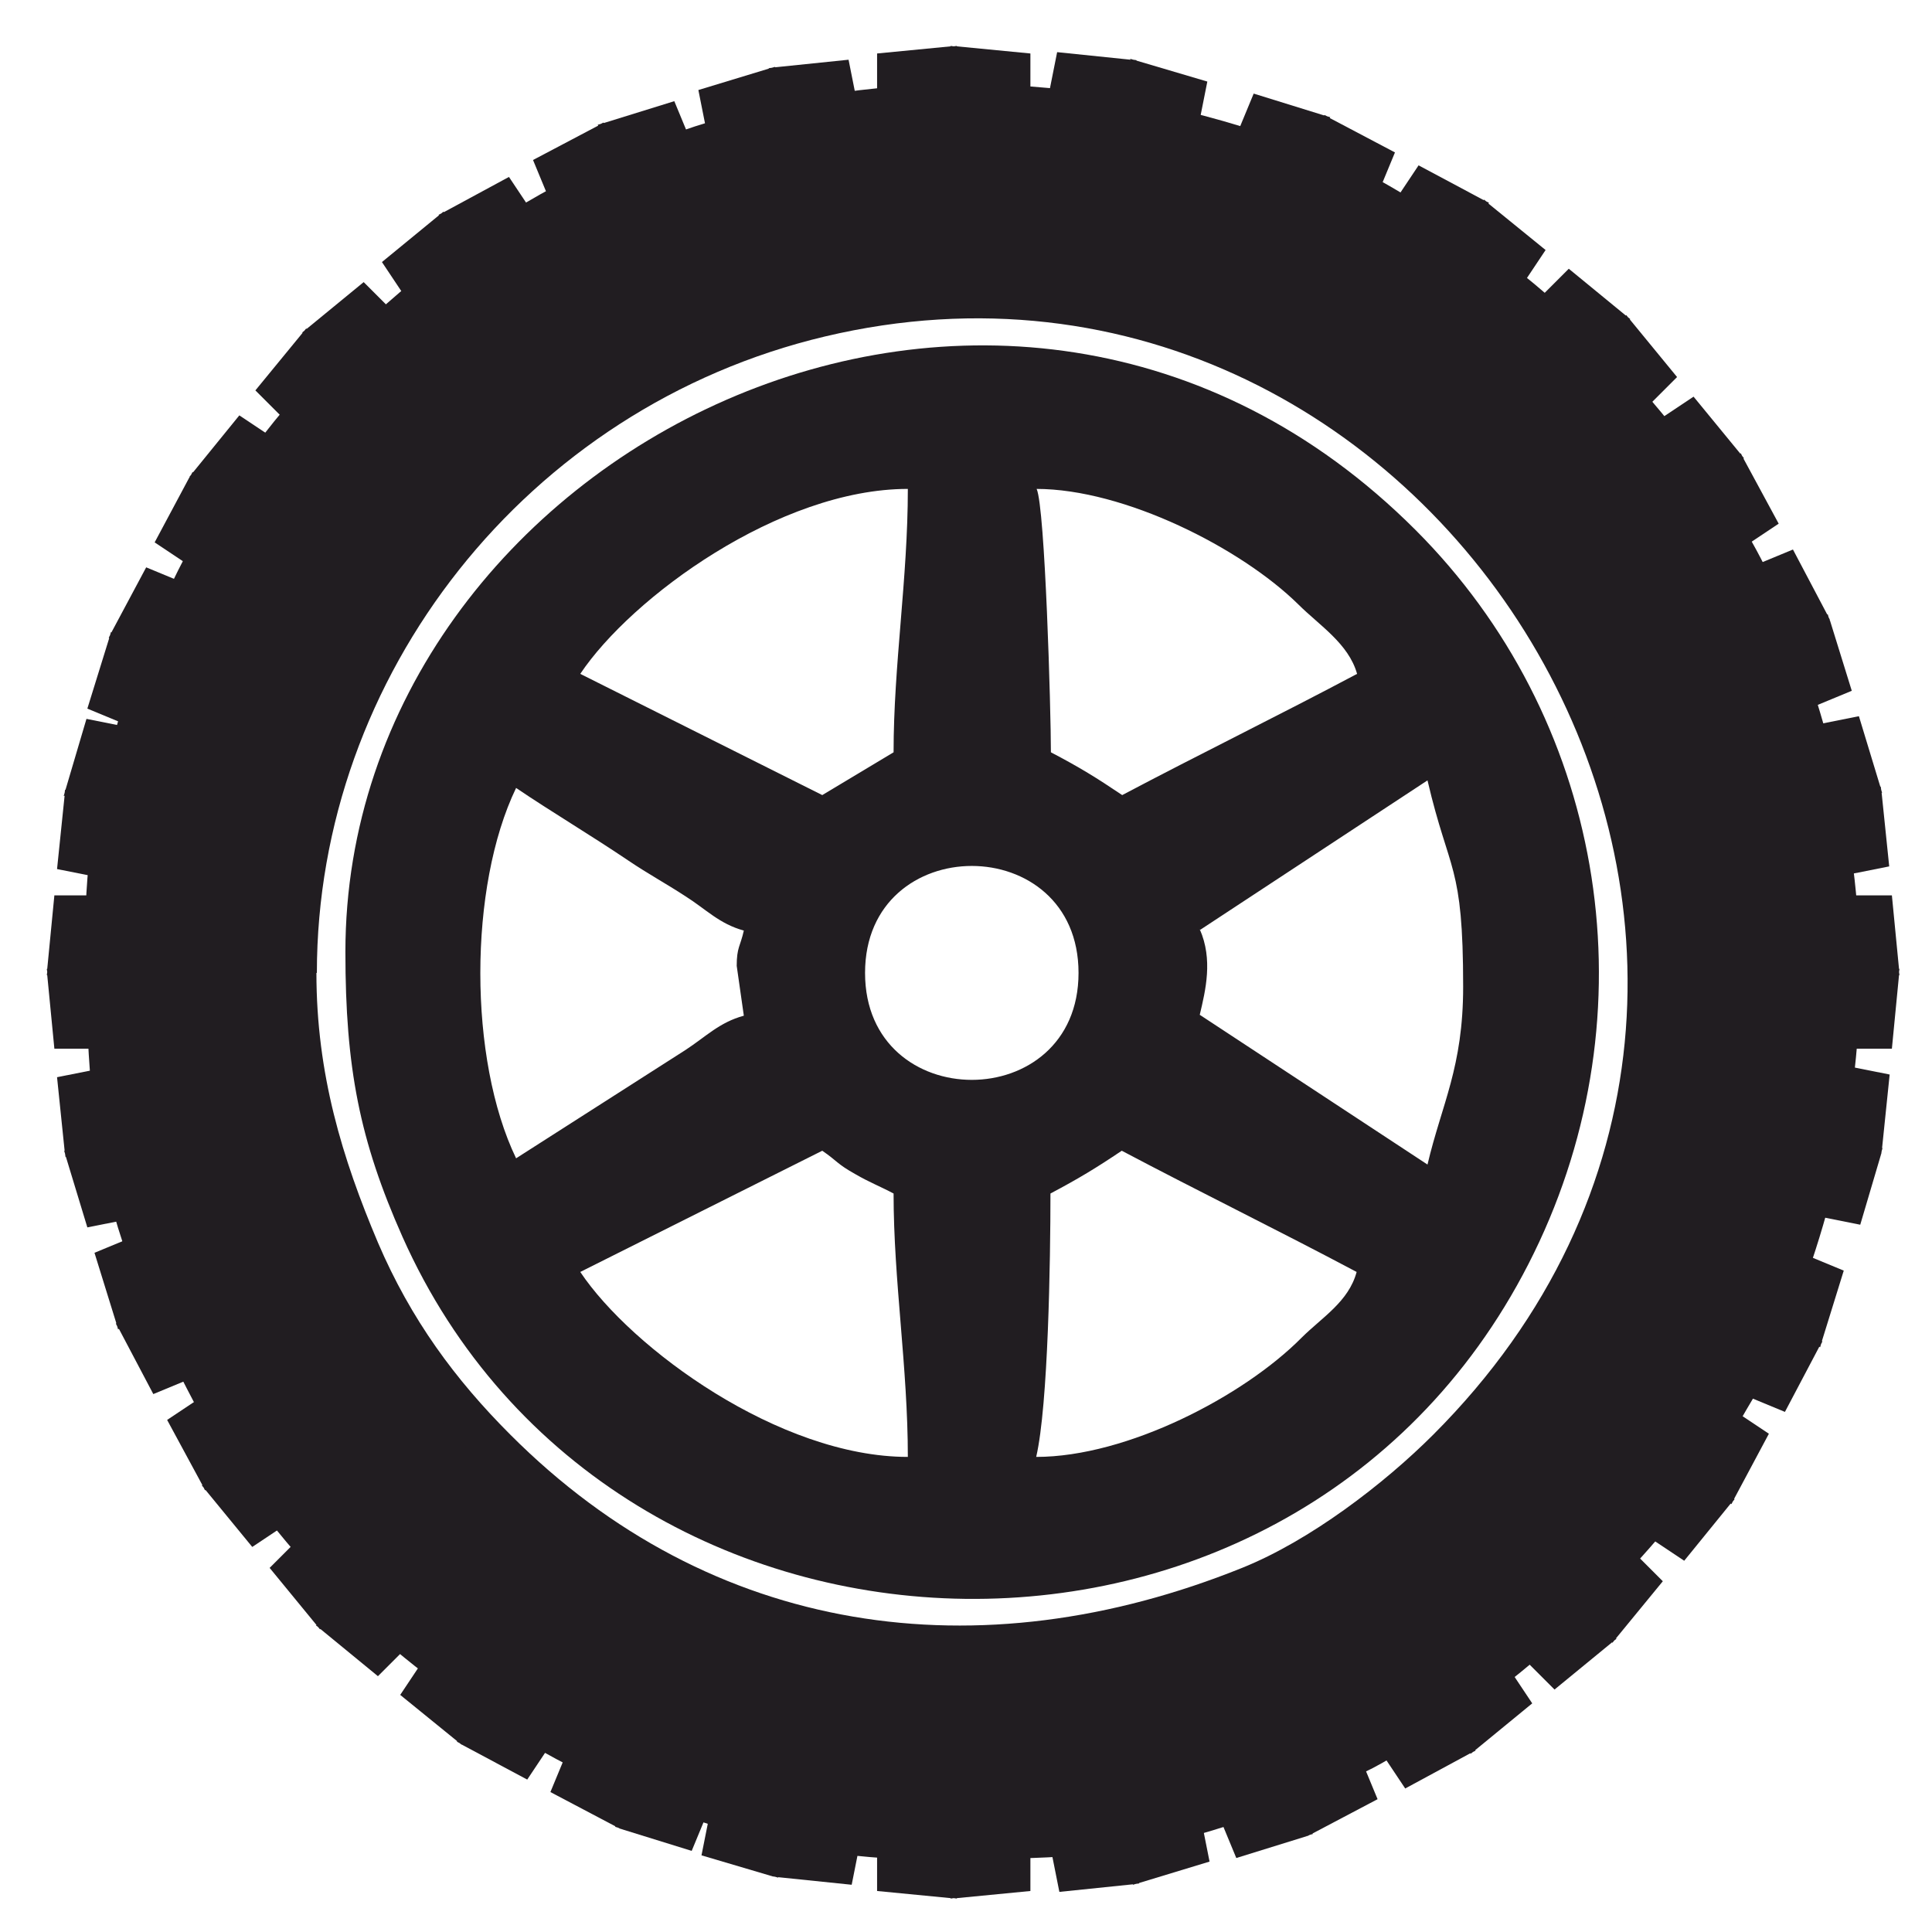 <?xml version="1.0" ?><!DOCTYPE svg  PUBLIC '-//W3C//DTD SVG 1.1//EN'  'http://www.w3.org/Graphics/SVG/1.1/DTD/svg11.dtd'><svg height="43.349mm" style="shape-rendering:geometricPrecision; text-rendering:geometricPrecision; image-rendering:optimizeQuality; fill-rule:evenodd; clip-rule:evenodd" version="1.1" viewBox="0 0 4335 4335" width="43.349mm" xml:space="preserve" xmlns="http://www.w3.org/2000/svg" xmlns:xlink="http://www.w3.org/1999/xlink"><defs><style type="text/css">
   <![CDATA[
    .fil0 {fill:#211D21}
   ]]>
  </style></defs><g id="Layer_x0020_1"><path class="fil0" d="M711 2183c0,-666 470,-1269 1140,-1428 1382,-328 2428,1401 1365,2464 -111,111 -277,238 -429,299 -591,238 -1191,153 -1642,-299 -123,-123 -223,-258 -297,-431 -80,-189 -138,-378 -138,-605zm-401 -104c0,481 37,652 252,1054 271,504 926,920 1514,920 416,0 525,-10 910,-174 58,-25 94,-52 144,-79 50,-27 90,-53 136,-87 184,-135 417,-369 527,-572 30,-55 56,-90 79,-144 245,-555 239,-1068 4,-1622 -75,-178 -238,-385 -372,-519 -80,-80 -138,-131 -230,-200 -45,-33 -84,-60 -135,-88 -55,-30 -90,-56 -144,-79 -867,-383 -1784,-151 -2342,598 -191,257 -346,657 -346,991z"/><path class="fil0" d="M2325 3269c27,-116 32,-442 32,-591 64,-34 102,-57 160,-96 174,92 352,179 527,272 -18,67 -78,102 -124,148 -130,131 -391,267 -595,267zm-1023 -415l543 -272c35,24 32,29 75,53 31,18 57,28 85,43 0,196 32,390 32,591 -288,0 -620,-243 -735,-415zm639 -671c0,-320 479,-320 479,0 0,320 -479,320 -479,0zm751 -96l511 -336c49,210 80,185 80,463 0,181 -48,263 -80,399l-511 -336c13,-55 30,-124 0,-192zm-1039 80l16 112c-55,15 -85,47 -131,77l-380 243c-107,-222 -107,-609 0,-831 83,56 166,105 252,163 46,31 82,50 128,80 46,29 76,62 131,77 -8,36 -16,37 -16,80zm352 -479l-160 96 -543 -272c115,-172 447,-415 735,-415 0,201 -32,395 -32,591zm320 -591c198,0 460,133 588,259 47,47 113,88 132,156 -175,93 -353,180 -527,272 -58,-39 -95,-62 -160,-96 0,-94 -13,-549 -32,-591zm-1550 1039c0,260 32,423 128,639 473,1062 2044,1101 2551,11 252,-542 141,-1178 -278,-1597 -920,-920 -2401,-175 -2401,947z"/><path class="fil0" d="M618 2183c0,-708 500,-1350 1212,-1519 1469,-348 2581,1490 1452,2620 -119,119 -295,253 -456,318 -628,253 -1266,162 -1746,-318 -131,-131 -237,-275 -315,-458 -85,-201 -146,-402 -146,-643zm-426 -111c0,511 39,694 268,1121 288,536 984,979 1610,979 442,0 558,-11 968,-185 62,-26 100,-55 153,-84 53,-28 96,-56 145,-92 196,-144 444,-392 560,-608 32,-59 59,-96 84,-153 260,-590 254,-1136 5,-1725 -80,-189 -253,-409 -395,-552 -85,-85 -147,-139 -245,-213 -48,-36 -89,-64 -143,-94 -59,-32 -96,-59 -153,-84 -922,-407 -1897,-161 -2490,636 -203,273 -367,699 -367,1053z"/><g id="_506435720"><g><g><path class="fil0" d="M2133 104l0 -1 7 1 7 -1 0 1 165 16 0 220 -172 -118 -172 118 0 -220 165 -16zm0 4155l0 1 7 -1 7 1 0 -1 165 -16 0 -220 -172 118 -172 -118 0 220 165 16z"/><path class="fil0" d="M106 2188l-1 0 1 -7 -1 -7 1 0 16 -165 220 0 -118 172 118 172 -220 0 -16 -165zm4155 0l1 0 -1 -7 1 -7 -1 0 -16 -165 -220 0 118 172 -118 172 220 0 16 -165z"/></g><g><path class="fil0" d="M679 747l-1 -1 5 -4 4 -5 1 1 128 -105 156 156 -205 38 -38 205 -156 -156 105 -128zm2938 2938l1 1 4 -5 5 -4 -1 -1 105 -128 -156 -156 -38 205 -205 38 156 156 128 -105z"/><path class="fil0" d="M719 3655l-1 1 -4 -5 -5 -4 1 -1 -105 -128 156 -156 38 205 205 38 -156 156 -128 -105zm2938 -2938l1 -1 -5 -4 -4 -5 -1 1 -128 -105 -156 156 205 38 38 205 156 -156 -105 -128z"/></g></g><g><g><path class="fil0" d="M1342 281l-1 -1 7 -2 6 -3 1 1 158 -49 84 203 -204 -43 -113 175 -84 -203 146 -77zm1590 3838l1 1 6 -3 7 -2 -1 -1 146 -77 -84 -203 -113 175 -204 -43 84 203 158 -49z"/><path class="fil0" d="M266 2982l-1 1 -2 -7 -3 -6 1 -1 -49 -158 203 -84 -43 204 175 113 -203 84 -77 -146zm3839 -1590l1 -1 -3 -6 -2 -7 -1 1 -77 -146 -203 84 175 113 -43 204 203 -84 -49 -158z"/></g><g><path class="fil0" d="M245 1432l-1 -1 3 -6 2 -7 1 1 78 -146 203 84 -175 113 43 204 -203 -84 49 -158zm3838 1590l1 1 2 -7 3 -6 -1 -1 49 -158 -203 -84 43 204 -175 113 203 84 77 -146z"/><path class="fil0" d="M1394 4103l-1 1 -6 -3 -7 -2 1 -1 -146 -77 84 -203 113 175 204 -43 -84 203 -158 -49zm1590 -3839l1 -1 -7 -2 -6 -3 -1 1 -158 -49 -84 203 204 -43 113 175 84 -203 -146 -77z"/></g></g></g><g id="_506622864"><g><g><path class="fil0" d="M2536 133l0 -1 7 2 7 1 0 1 159 47 -43 216 -146 -149 -191 83 43 -216 165 17zm-804 4076l0 1 7 1 7 2 0 -1 165 17 43 -216 -191 83 -146 -149 -43 216 159 47z"/><path class="fil0" d="M144 1786l-1 0 2 -7 1 -7 1 0 47 -159 216 43 -149 146 83 191 -216 -43 17 -165zm4076 804l1 0 1 -7 2 -7 -1 0 17 -165 -216 -43 83 191 -149 146 216 43 47 -159z"/></g><g><path class="fil0" d="M985 483l-1 -1 6 -3 5 -4 1 1 146 -79 122 183 -208 -3 -77 194 -122 -183 128 -105zm2314 3451l1 1 5 -4 6 -3 -1 -1 128 -105 -122 -183 -77 194 -208 -3 122 183 146 -79z"/><path class="fil0" d="M461 3343l-1 1 -3 -6 -4 -5 1 -1 -79 -146 183 -122 -3 208 194 77 -183 122 -105 -128zm3451 -2314l1 -1 -4 -5 -3 -6 -1 1 -105 -128 -183 122 194 77 -3 208 183 -122 -79 -146z"/></g></g><g><g><path class="fil0" d="M1725 154l0 -1 7 -1 7 -2 0 1 165 -17 43 216 -192 -82 -145 150 -43 -216 158 -48zm817 4074l0 1 7 -2 7 -1 0 -1 158 -48 -43 -216 -145 150 -192 -82 43 216 165 -17z"/><path class="fil0" d="M148 2596l-1 0 -1 -7 -2 -7 1 0 -17 -165 216 -43 -82 192 150 145 -216 43 -48 -158zm4074 -817l1 0 -2 -7 -1 -7 -1 0 -48 -158 -216 43 150 145 -82 192 216 -43 -17 -165z"/></g><g><path class="fil0" d="M426 1071l-1 -1 4 -5 3 -6 1 1 104 -128 183 122 -193 77 3 208 -183 -122 78 -146zm3458 2303l1 1 3 -6 4 -5 -1 -1 78 -146 -183 -122 3 208 -193 77 183 122 104 -128z"/><path class="fil0" d="M1037 3914l-1 1 -5 -4 -6 -3 1 -1 -128 -104 122 -183 77 193 208 -3 -122 183 -146 -78zm2303 -3458l1 -1 -6 -3 -5 -4 -1 1 -146 -78 -122 183 208 -3 77 193 122 -183 -128 -104z"/></g></g></g></g></svg>